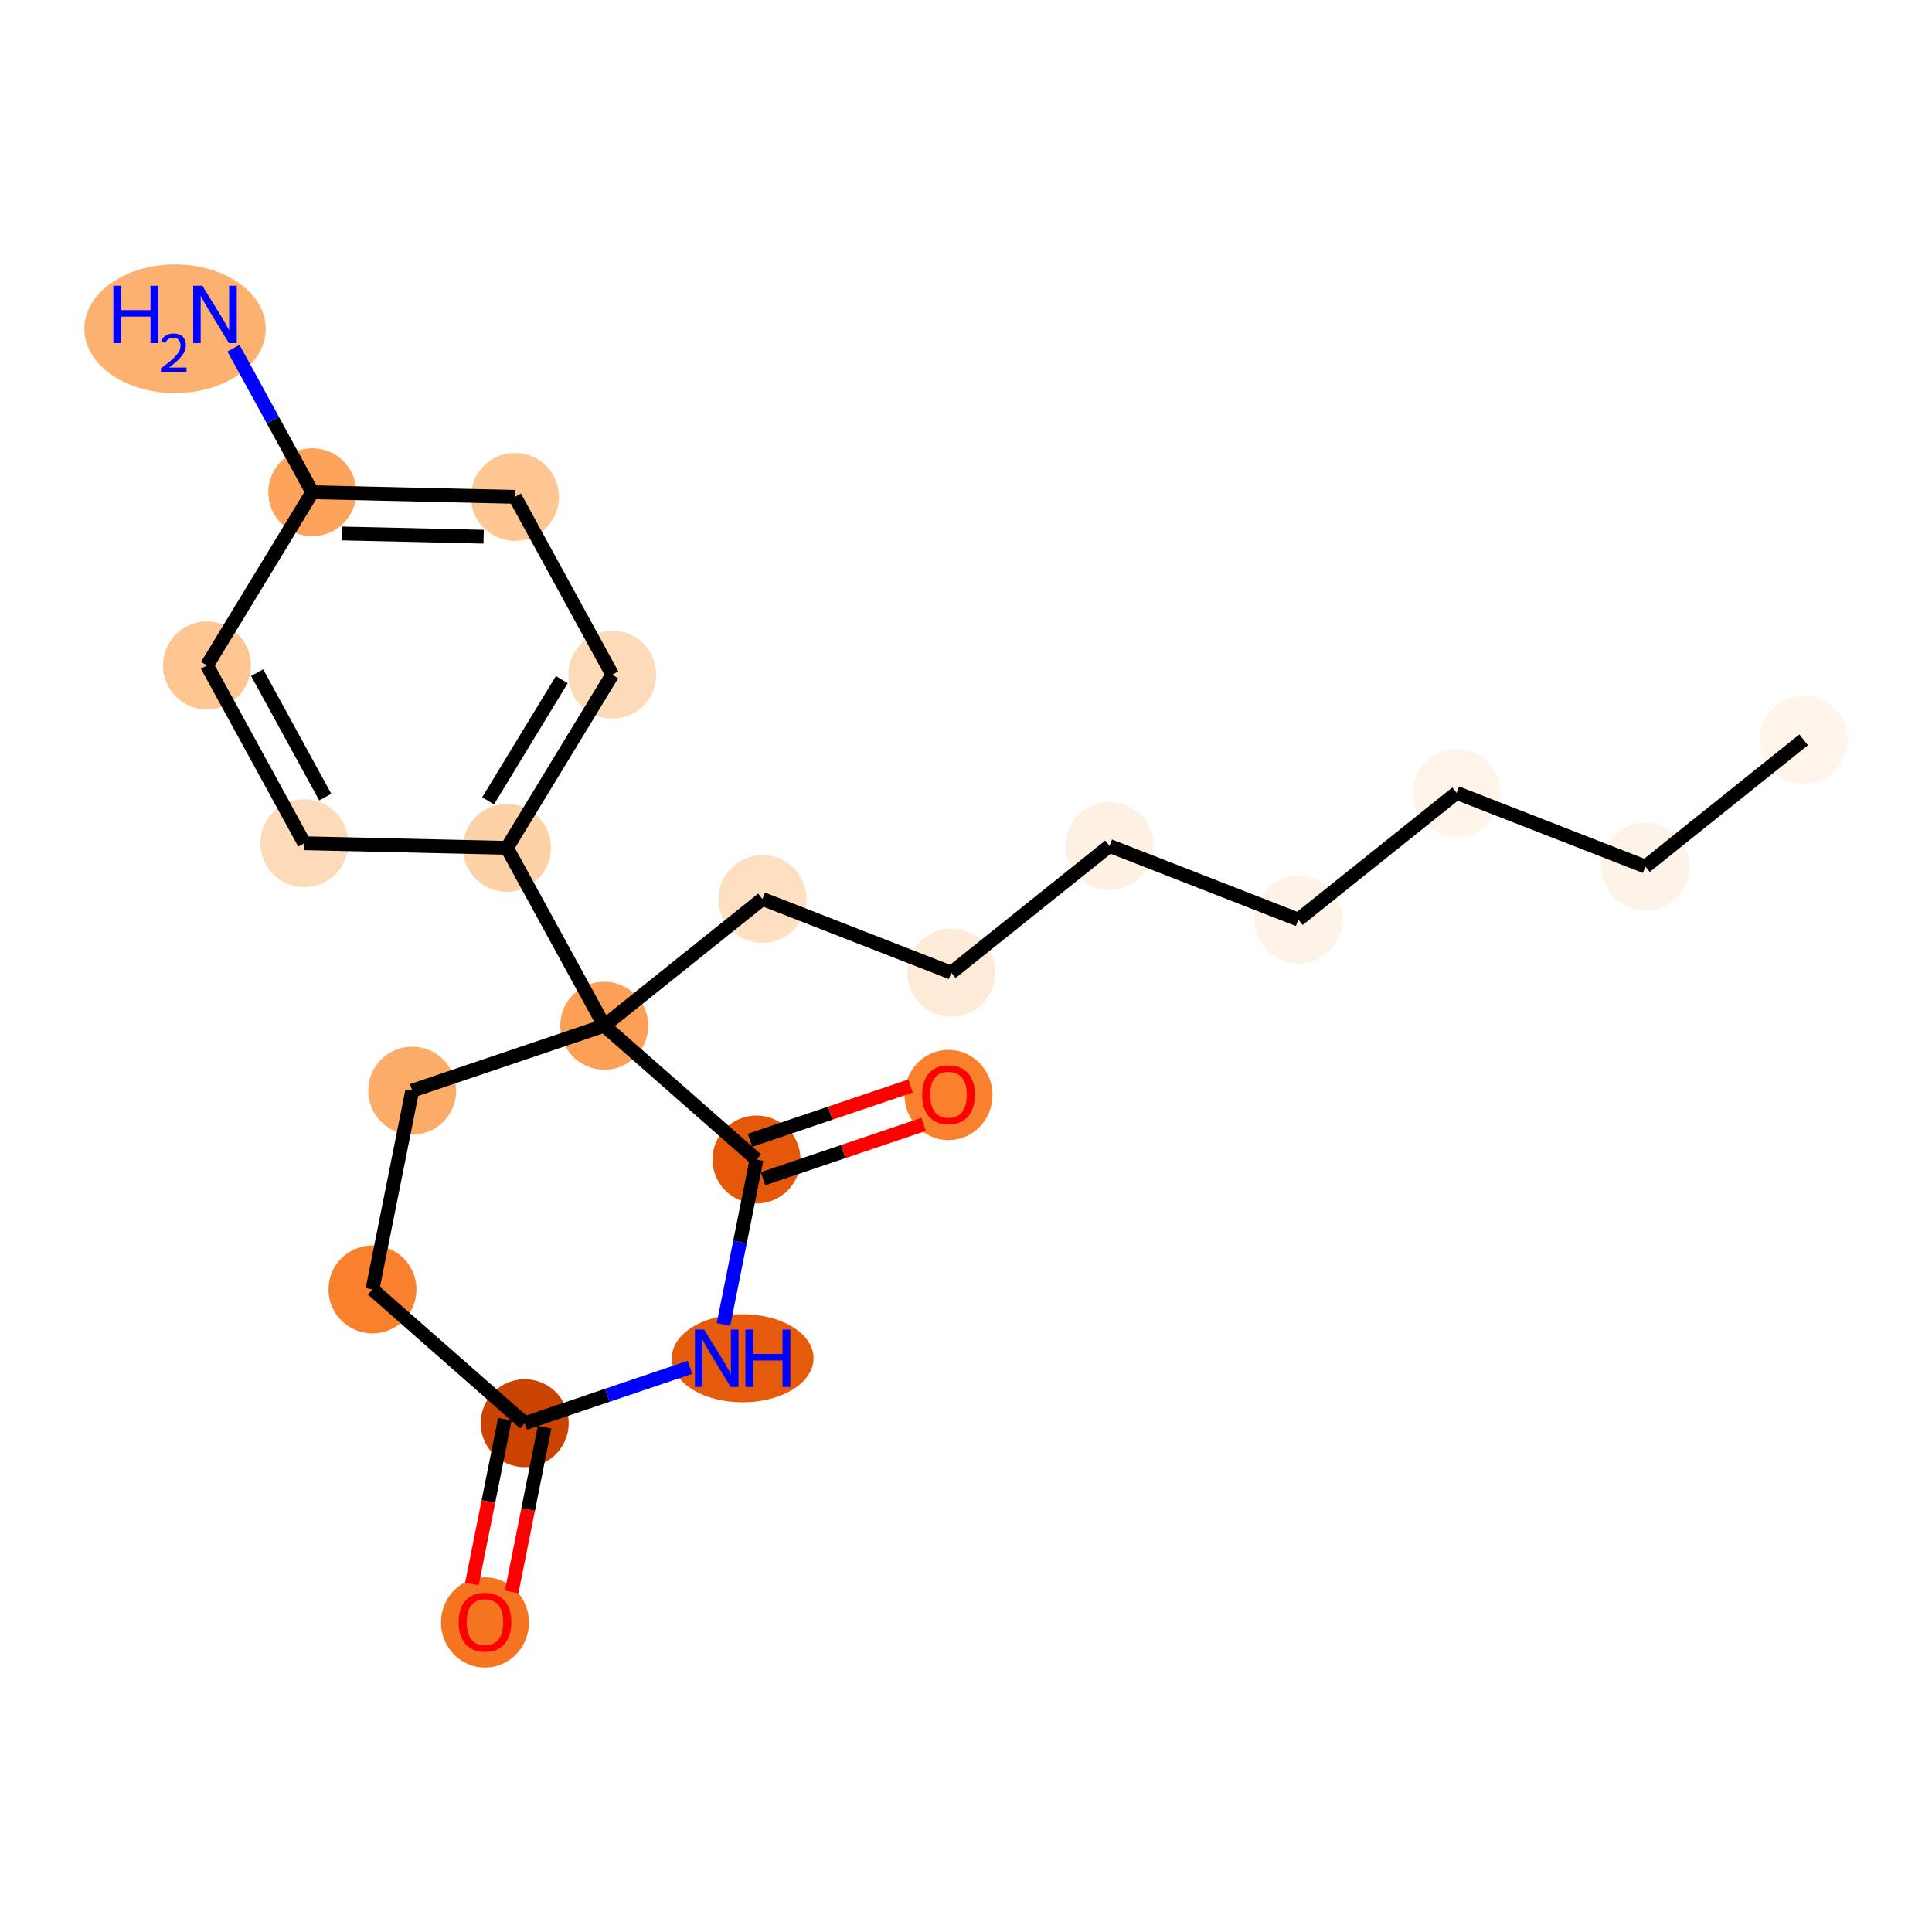 <?xml version='1.0' encoding='iso-8859-1'?>
<svg version='1.1' baseProfile='full'
              xmlns='http://www.w3.org/2000/svg'
                      xmlns:rdkit='http://www.rdkit.org/xml'
                      xmlns:xlink='http://www.w3.org/1999/xlink'
                  xml:space='preserve'
width='280px' height='280px' viewBox='0 0 280 280'>
<!-- END OF HEADER -->
<rect style='opacity:1.0;fill:#FFFFFF;stroke:none' width='280' height='280' x='0' y='0'> </rect>
<ellipse cx='261.397' cy='107.225' rx='5.875' ry='5.875'  style='fill:#FFF5EB;fill-rule:evenodd;stroke:#FFF5EB;stroke-width:1.0px;stroke-linecap:butt;stroke-linejoin:miter;stroke-opacity:1' />
<ellipse cx='238.467' cy='125.589' rx='5.875' ry='5.875'  style='fill:#FEF3E8;fill-rule:evenodd;stroke:#FEF3E8;stroke-width:1.0px;stroke-linecap:butt;stroke-linejoin:miter;stroke-opacity:1' />
<ellipse cx='211.098' cy='114.912' rx='5.875' ry='5.875'  style='fill:#FEF4EA;fill-rule:evenodd;stroke:#FEF4EA;stroke-width:1.0px;stroke-linecap:butt;stroke-linejoin:miter;stroke-opacity:1' />
<ellipse cx='188.168' cy='133.276' rx='5.875' ry='5.875'  style='fill:#FEF3E7;fill-rule:evenodd;stroke:#FEF3E7;stroke-width:1.0px;stroke-linecap:butt;stroke-linejoin:miter;stroke-opacity:1' />
<ellipse cx='160.8' cy='122.6' rx='5.875' ry='5.875'  style='fill:#FEF1E3;fill-rule:evenodd;stroke:#FEF1E3;stroke-width:1.0px;stroke-linecap:butt;stroke-linejoin:miter;stroke-opacity:1' />
<ellipse cx='137.869' cy='140.963' rx='5.875' ry='5.875'  style='fill:#FEEBD7;fill-rule:evenodd;stroke:#FEEBD7;stroke-width:1.0px;stroke-linecap:butt;stroke-linejoin:miter;stroke-opacity:1' />
<ellipse cx='110.501' cy='130.287' rx='5.875' ry='5.875'  style='fill:#FDE0C2;fill-rule:evenodd;stroke:#FDE0C2;stroke-width:1.0px;stroke-linecap:butt;stroke-linejoin:miter;stroke-opacity:1' />
<ellipse cx='87.57' cy='148.651' rx='5.875' ry='5.875'  style='fill:#FDA057;fill-rule:evenodd;stroke:#FDA057;stroke-width:1.0px;stroke-linecap:butt;stroke-linejoin:miter;stroke-opacity:1' />
<ellipse cx='73.468' cy='122.88' rx='5.875' ry='5.875'  style='fill:#FDD2A7;fill-rule:evenodd;stroke:#FDD2A7;stroke-width:1.0px;stroke-linecap:butt;stroke-linejoin:miter;stroke-opacity:1' />
<ellipse cx='88.734' cy='97.781' rx='5.875' ry='5.875'  style='fill:#FDDBB9;fill-rule:evenodd;stroke:#FDDBB9;stroke-width:1.0px;stroke-linecap:butt;stroke-linejoin:miter;stroke-opacity:1' />
<ellipse cx='74.631' cy='72.01' rx='5.875' ry='5.875'  style='fill:#FDC692;fill-rule:evenodd;stroke:#FDC692;stroke-width:1.0px;stroke-linecap:butt;stroke-linejoin:miter;stroke-opacity:1' />
<ellipse cx='45.261' cy='71.339' rx='5.875' ry='5.875'  style='fill:#FDA35B;fill-rule:evenodd;stroke:#FDA35B;stroke-width:1.0px;stroke-linecap:butt;stroke-linejoin:miter;stroke-opacity:1' />
<ellipse cx='25.372' cy='47.648' rx='12.645' ry='8.824'  style='fill:#FDB171;fill-rule:evenodd;stroke:#FDB171;stroke-width:1.0px;stroke-linecap:butt;stroke-linejoin:miter;stroke-opacity:1' />
<ellipse cx='29.995' cy='96.438' rx='5.875' ry='5.875'  style='fill:#FDC692;fill-rule:evenodd;stroke:#FDC692;stroke-width:1.0px;stroke-linecap:butt;stroke-linejoin:miter;stroke-opacity:1' />
<ellipse cx='44.098' cy='122.208' rx='5.875' ry='5.875'  style='fill:#FDDBB9;fill-rule:evenodd;stroke:#FDDBB9;stroke-width:1.0px;stroke-linecap:butt;stroke-linejoin:miter;stroke-opacity:1' />
<ellipse cx='59.742' cy='158.065' rx='5.875' ry='5.875'  style='fill:#FDAC68;fill-rule:evenodd;stroke:#FDAC68;stroke-width:1.0px;stroke-linecap:butt;stroke-linejoin:miter;stroke-opacity:1' />
<ellipse cx='53.981' cy='186.871' rx='5.875' ry='5.875'  style='fill:#F9812E;fill-rule:evenodd;stroke:#F9812E;stroke-width:1.0px;stroke-linecap:butt;stroke-linejoin:miter;stroke-opacity:1' />
<ellipse cx='76.047' cy='206.264' rx='5.875' ry='5.875'  style='fill:#CB4301;fill-rule:evenodd;stroke:#CB4301;stroke-width:1.0px;stroke-linecap:butt;stroke-linejoin:miter;stroke-opacity:1' />
<ellipse cx='70.286' cy='235.136' rx='5.875' ry='6.041'  style='fill:#F47420;fill-rule:evenodd;stroke:#F47420;stroke-width:1.0px;stroke-linecap:butt;stroke-linejoin:miter;stroke-opacity:1' />
<ellipse cx='107.63' cy='196.851' rx='9.772' ry='5.883'  style='fill:#E65A0B;fill-rule:evenodd;stroke:#E65A0B;stroke-width:1.0px;stroke-linecap:butt;stroke-linejoin:miter;stroke-opacity:1' />
<ellipse cx='109.637' cy='168.044' rx='5.875' ry='5.875'  style='fill:#E5580A;fill-rule:evenodd;stroke:#E5580A;stroke-width:1.0px;stroke-linecap:butt;stroke-linejoin:miter;stroke-opacity:1' />
<ellipse cx='137.465' cy='158.695' rx='5.875' ry='6.041'  style='fill:#F9812E;fill-rule:evenodd;stroke:#F9812E;stroke-width:1.0px;stroke-linecap:butt;stroke-linejoin:miter;stroke-opacity:1' />
<path class='bond-0 atom-0 atom-1' d='M 261.397,107.225 L 238.467,125.589' style='fill:none;fill-rule:evenodd;stroke:#000000;stroke-width:2.0px;stroke-linecap:butt;stroke-linejoin:miter;stroke-opacity:1' />
<path class='bond-1 atom-1 atom-2' d='M 238.467,125.589 L 211.098,114.912' style='fill:none;fill-rule:evenodd;stroke:#000000;stroke-width:2.0px;stroke-linecap:butt;stroke-linejoin:miter;stroke-opacity:1' />
<path class='bond-2 atom-2 atom-3' d='M 211.098,114.912 L 188.168,133.276' style='fill:none;fill-rule:evenodd;stroke:#000000;stroke-width:2.0px;stroke-linecap:butt;stroke-linejoin:miter;stroke-opacity:1' />
<path class='bond-3 atom-3 atom-4' d='M 188.168,133.276 L 160.8,122.6' style='fill:none;fill-rule:evenodd;stroke:#000000;stroke-width:2.0px;stroke-linecap:butt;stroke-linejoin:miter;stroke-opacity:1' />
<path class='bond-4 atom-4 atom-5' d='M 160.8,122.6 L 137.869,140.963' style='fill:none;fill-rule:evenodd;stroke:#000000;stroke-width:2.0px;stroke-linecap:butt;stroke-linejoin:miter;stroke-opacity:1' />
<path class='bond-5 atom-5 atom-6' d='M 137.869,140.963 L 110.501,130.287' style='fill:none;fill-rule:evenodd;stroke:#000000;stroke-width:2.0px;stroke-linecap:butt;stroke-linejoin:miter;stroke-opacity:1' />
<path class='bond-6 atom-6 atom-7' d='M 110.501,130.287 L 87.57,148.651' style='fill:none;fill-rule:evenodd;stroke:#000000;stroke-width:2.0px;stroke-linecap:butt;stroke-linejoin:miter;stroke-opacity:1' />
<path class='bond-7 atom-7 atom-8' d='M 87.57,148.651 L 73.468,122.88' style='fill:none;fill-rule:evenodd;stroke:#000000;stroke-width:2.0px;stroke-linecap:butt;stroke-linejoin:miter;stroke-opacity:1' />
<path class='bond-14 atom-7 atom-15' d='M 87.57,148.651 L 59.742,158.065' style='fill:none;fill-rule:evenodd;stroke:#000000;stroke-width:2.0px;stroke-linecap:butt;stroke-linejoin:miter;stroke-opacity:1' />
<path class='bond-21 atom-20 atom-7' d='M 109.637,168.044 L 87.57,148.651' style='fill:none;fill-rule:evenodd;stroke:#000000;stroke-width:2.0px;stroke-linecap:butt;stroke-linejoin:miter;stroke-opacity:1' />
<path class='bond-8 atom-8 atom-9' d='M 73.468,122.88 L 88.734,97.781' style='fill:none;fill-rule:evenodd;stroke:#000000;stroke-width:2.0px;stroke-linecap:butt;stroke-linejoin:miter;stroke-opacity:1' />
<path class='bond-8 atom-8 atom-9' d='M 70.738,116.062 L 81.424,98.493' style='fill:none;fill-rule:evenodd;stroke:#000000;stroke-width:2.0px;stroke-linecap:butt;stroke-linejoin:miter;stroke-opacity:1' />
<path class='bond-22 atom-14 atom-8' d='M 44.098,122.208 L 73.468,122.88' style='fill:none;fill-rule:evenodd;stroke:#000000;stroke-width:2.0px;stroke-linecap:butt;stroke-linejoin:miter;stroke-opacity:1' />
<path class='bond-9 atom-9 atom-10' d='M 88.734,97.781 L 74.631,72.01' style='fill:none;fill-rule:evenodd;stroke:#000000;stroke-width:2.0px;stroke-linecap:butt;stroke-linejoin:miter;stroke-opacity:1' />
<path class='bond-10 atom-10 atom-11' d='M 74.631,72.01 L 45.261,71.339' style='fill:none;fill-rule:evenodd;stroke:#000000;stroke-width:2.0px;stroke-linecap:butt;stroke-linejoin:miter;stroke-opacity:1' />
<path class='bond-10 atom-10 atom-11' d='M 70.091,77.784 L 49.533,77.313' style='fill:none;fill-rule:evenodd;stroke:#000000;stroke-width:2.0px;stroke-linecap:butt;stroke-linejoin:miter;stroke-opacity:1' />
<path class='bond-11 atom-11 atom-12' d='M 45.261,71.339 L 39.549,60.9' style='fill:none;fill-rule:evenodd;stroke:#000000;stroke-width:2.0px;stroke-linecap:butt;stroke-linejoin:miter;stroke-opacity:1' />
<path class='bond-11 atom-11 atom-12' d='M 39.549,60.9 L 33.837,50.462' style='fill:none;fill-rule:evenodd;stroke:#0000FF;stroke-width:2.0px;stroke-linecap:butt;stroke-linejoin:miter;stroke-opacity:1' />
<path class='bond-12 atom-11 atom-13' d='M 45.261,71.339 L 29.995,96.438' style='fill:none;fill-rule:evenodd;stroke:#000000;stroke-width:2.0px;stroke-linecap:butt;stroke-linejoin:miter;stroke-opacity:1' />
<path class='bond-13 atom-13 atom-14' d='M 29.995,96.438 L 44.098,122.208' style='fill:none;fill-rule:evenodd;stroke:#000000;stroke-width:2.0px;stroke-linecap:butt;stroke-linejoin:miter;stroke-opacity:1' />
<path class='bond-13 atom-13 atom-14' d='M 37.264,97.483 L 47.137,115.522' style='fill:none;fill-rule:evenodd;stroke:#000000;stroke-width:2.0px;stroke-linecap:butt;stroke-linejoin:miter;stroke-opacity:1' />
<path class='bond-15 atom-15 atom-16' d='M 59.742,158.065 L 53.981,186.871' style='fill:none;fill-rule:evenodd;stroke:#000000;stroke-width:2.0px;stroke-linecap:butt;stroke-linejoin:miter;stroke-opacity:1' />
<path class='bond-16 atom-16 atom-17' d='M 53.981,186.871 L 76.047,206.264' style='fill:none;fill-rule:evenodd;stroke:#000000;stroke-width:2.0px;stroke-linecap:butt;stroke-linejoin:miter;stroke-opacity:1' />
<path class='bond-17 atom-17 atom-18' d='M 73.167,205.688 L 70.78,217.621' style='fill:none;fill-rule:evenodd;stroke:#000000;stroke-width:2.0px;stroke-linecap:butt;stroke-linejoin:miter;stroke-opacity:1' />
<path class='bond-17 atom-17 atom-18' d='M 70.78,217.621 L 68.393,229.554' style='fill:none;fill-rule:evenodd;stroke:#FF0000;stroke-width:2.0px;stroke-linecap:butt;stroke-linejoin:miter;stroke-opacity:1' />
<path class='bond-17 atom-17 atom-18' d='M 78.928,206.84 L 76.541,218.773' style='fill:none;fill-rule:evenodd;stroke:#000000;stroke-width:2.0px;stroke-linecap:butt;stroke-linejoin:miter;stroke-opacity:1' />
<path class='bond-17 atom-17 atom-18' d='M 76.541,218.773 L 74.155,230.706' style='fill:none;fill-rule:evenodd;stroke:#FF0000;stroke-width:2.0px;stroke-linecap:butt;stroke-linejoin:miter;stroke-opacity:1' />
<path class='bond-18 atom-17 atom-19' d='M 76.047,206.264 L 88.016,202.215' style='fill:none;fill-rule:evenodd;stroke:#000000;stroke-width:2.0px;stroke-linecap:butt;stroke-linejoin:miter;stroke-opacity:1' />
<path class='bond-18 atom-17 atom-19' d='M 88.016,202.215 L 99.986,198.166' style='fill:none;fill-rule:evenodd;stroke:#0000FF;stroke-width:2.0px;stroke-linecap:butt;stroke-linejoin:miter;stroke-opacity:1' />
<path class='bond-19 atom-19 atom-20' d='M 104.854,191.956 L 107.246,180' style='fill:none;fill-rule:evenodd;stroke:#0000FF;stroke-width:2.0px;stroke-linecap:butt;stroke-linejoin:miter;stroke-opacity:1' />
<path class='bond-19 atom-19 atom-20' d='M 107.246,180 L 109.637,168.044' style='fill:none;fill-rule:evenodd;stroke:#000000;stroke-width:2.0px;stroke-linecap:butt;stroke-linejoin:miter;stroke-opacity:1' />
<path class='bond-20 atom-20 atom-21' d='M 110.578,170.827 L 122.216,166.89' style='fill:none;fill-rule:evenodd;stroke:#000000;stroke-width:2.0px;stroke-linecap:butt;stroke-linejoin:miter;stroke-opacity:1' />
<path class='bond-20 atom-20 atom-21' d='M 122.216,166.89 L 133.853,162.953' style='fill:none;fill-rule:evenodd;stroke:#FF0000;stroke-width:2.0px;stroke-linecap:butt;stroke-linejoin:miter;stroke-opacity:1' />
<path class='bond-20 atom-20 atom-21' d='M 108.696,165.261 L 120.333,161.324' style='fill:none;fill-rule:evenodd;stroke:#000000;stroke-width:2.0px;stroke-linecap:butt;stroke-linejoin:miter;stroke-opacity:1' />
<path class='bond-20 atom-20 atom-21' d='M 120.333,161.324 L 131.97,157.388' style='fill:none;fill-rule:evenodd;stroke:#FF0000;stroke-width:2.0px;stroke-linecap:butt;stroke-linejoin:miter;stroke-opacity:1' />
<path  class='atom-12' d='M 16.431 41.408
L 17.559 41.408
L 17.559 44.945
L 21.813 44.945
L 21.813 41.408
L 22.941 41.408
L 22.941 49.728
L 21.813 49.728
L 21.813 45.885
L 17.559 45.885
L 17.559 49.728
L 16.431 49.728
L 16.431 41.408
' fill='#0000FF'/>
<path  class='atom-12' d='M 23.344 49.436
Q 23.546 48.916, 24.027 48.629
Q 24.508 48.335, 25.174 48.335
Q 26.004 48.335, 26.47 48.784
Q 26.935 49.234, 26.935 50.033
Q 26.935 50.847, 26.33 51.608
Q 25.733 52.367, 24.492 53.267
L 27.028 53.267
L 27.028 53.888
L 23.329 53.888
L 23.329 53.368
Q 24.352 52.639, 24.957 52.096
Q 25.57 51.553, 25.865 51.065
Q 26.16 50.576, 26.16 50.072
Q 26.16 49.544, 25.896 49.25
Q 25.632 48.955, 25.174 48.955
Q 24.733 48.955, 24.438 49.133
Q 24.143 49.312, 23.934 49.707
L 23.344 49.436
' fill='#0000FF'/>
<path  class='atom-12' d='M 29.32 41.408
L 32.046 45.815
Q 32.316 46.249, 32.751 47.037
Q 33.186 47.824, 33.209 47.871
L 33.209 41.408
L 34.314 41.408
L 34.314 49.728
L 33.174 49.728
L 30.248 44.91
Q 29.907 44.346, 29.543 43.7
Q 29.19 43.053, 29.084 42.853
L 29.084 49.728
L 28.003 49.728
L 28.003 41.408
L 29.32 41.408
' fill='#0000FF'/>
<path  class='atom-18' d='M 66.467 235.095
Q 66.467 233.097, 67.454 231.981
Q 68.441 230.864, 70.286 230.864
Q 72.13 230.864, 73.118 231.981
Q 74.105 233.097, 74.105 235.095
Q 74.105 237.116, 73.106 238.267
Q 72.107 239.407, 70.286 239.407
Q 68.453 239.407, 67.454 238.267
Q 66.467 237.127, 66.467 235.095
M 70.286 238.467
Q 71.555 238.467, 72.236 237.621
Q 72.93 236.763, 72.93 235.095
Q 72.93 233.461, 72.236 232.639
Q 71.555 231.804, 70.286 231.804
Q 69.016 231.804, 68.323 232.627
Q 67.642 233.449, 67.642 235.095
Q 67.642 236.775, 68.323 237.621
Q 69.016 238.467, 70.286 238.467
' fill='#FF0000'/>
<path  class='atom-19' d='M 102.036 192.691
L 104.763 197.097
Q 105.033 197.532, 105.468 198.32
Q 105.902 199.107, 105.926 199.154
L 105.926 192.691
L 107.031 192.691
L 107.031 201.01
L 105.891 201.01
L 102.965 196.193
Q 102.624 195.629, 102.26 194.982
Q 101.907 194.336, 101.801 194.136
L 101.801 201.01
L 100.72 201.01
L 100.72 192.691
L 102.036 192.691
' fill='#0000FF'/>
<path  class='atom-19' d='M 108.029 192.691
L 109.157 192.691
L 109.157 196.228
L 113.411 196.228
L 113.411 192.691
L 114.539 192.691
L 114.539 201.01
L 113.411 201.01
L 113.411 197.168
L 109.157 197.168
L 109.157 201.01
L 108.029 201.01
L 108.029 192.691
' fill='#0000FF'/>
<path  class='atom-21' d='M 133.646 158.654
Q 133.646 156.656, 134.633 155.54
Q 135.62 154.423, 137.465 154.423
Q 139.31 154.423, 140.297 155.54
Q 141.284 156.656, 141.284 158.654
Q 141.284 160.675, 140.285 161.826
Q 139.287 162.966, 137.465 162.966
Q 135.632 162.966, 134.633 161.826
Q 133.646 160.687, 133.646 158.654
M 137.465 162.026
Q 138.734 162.026, 139.416 161.18
Q 140.109 160.322, 140.109 158.654
Q 140.109 157.02, 139.416 156.198
Q 138.734 155.363, 137.465 155.363
Q 136.196 155.363, 135.503 156.186
Q 134.821 157.009, 134.821 158.654
Q 134.821 160.334, 135.503 161.18
Q 136.196 162.026, 137.465 162.026
' fill='#FF0000'/>
</svg>

